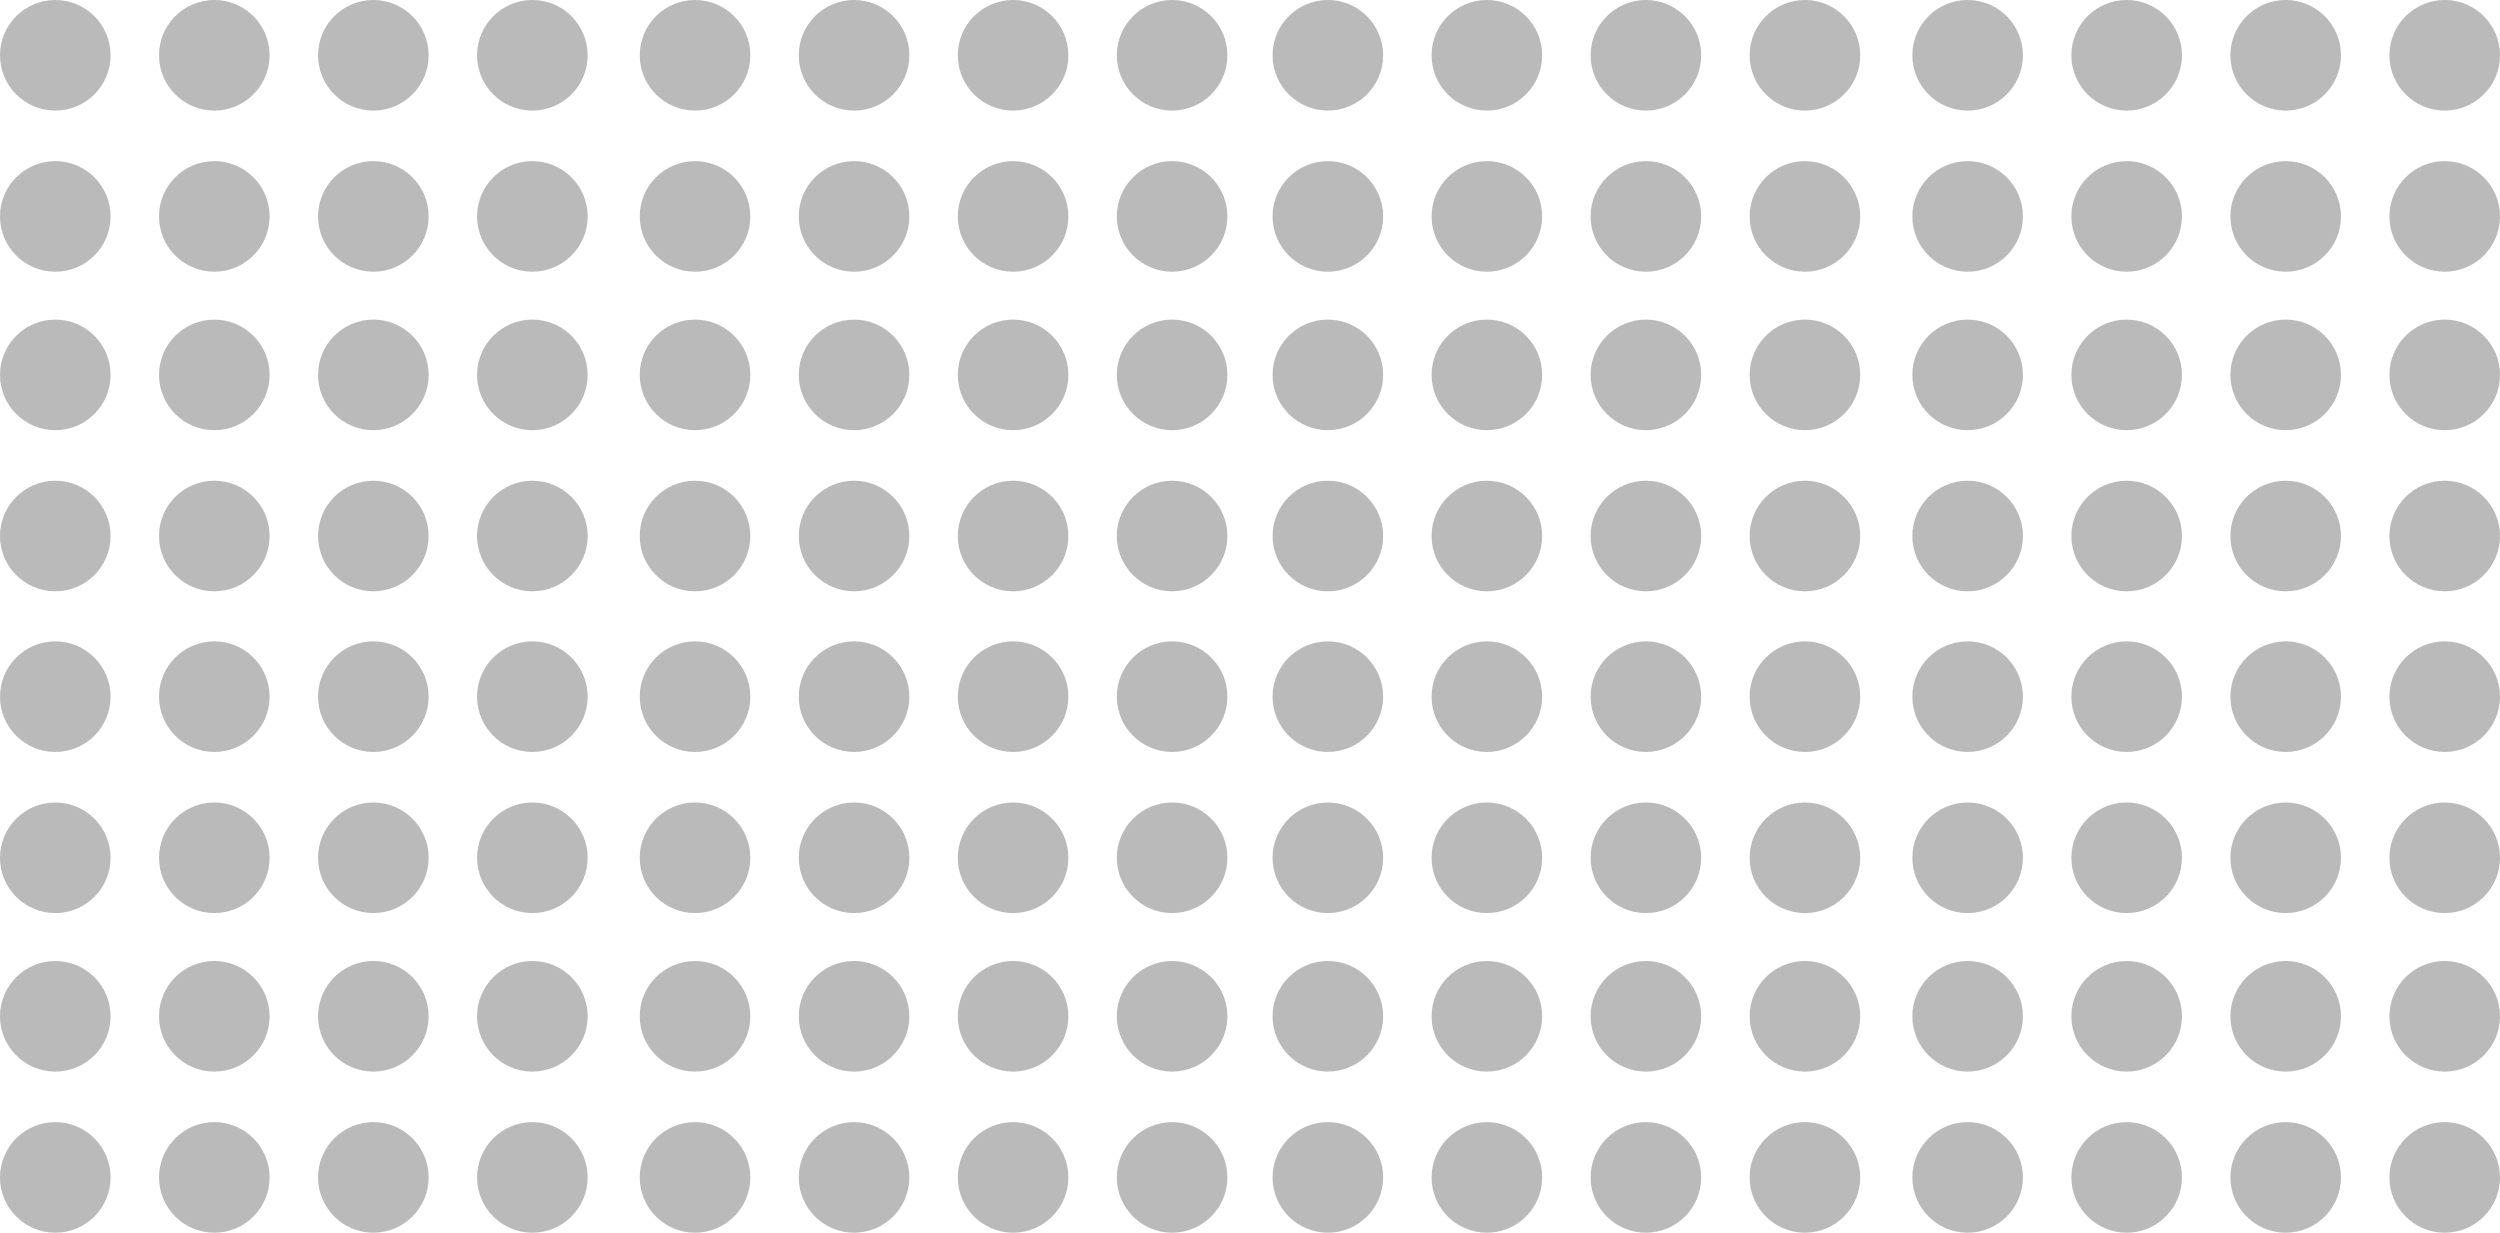 <svg xmlns="http://www.w3.org/2000/svg" viewBox="0 0 678.2 334.41"><title>decoration-img</title><circle cx="360.22" cy="15" r="15" fill="#bababa"/><circle cx="360.22" cy="58.71" r="15" fill="#bababa"/><circle cx="360.22" cy="101.7" r="15" fill="#bababa"/><circle cx="360.22" cy="145.41" r="15" fill="#bababa"/><circle cx="360.22" cy="188.99" r="15" fill="#bababa"/><circle cx="360.22" cy="232.7" r="15" fill="#bababa"/><circle cx="360.22" cy="275.7" r="15" fill="#bababa"/><circle cx="360.22" cy="319.41" r="15" fill="#bababa"/><circle cx="403.36" cy="15" r="15" fill="#bababa"/><circle cx="403.36" cy="58.71" r="15" fill="#bababa"/><circle cx="403.36" cy="101.7" r="15" fill="#bababa"/><circle cx="403.36" cy="145.41" r="15" fill="#bababa"/><circle cx="403.36" cy="188.99" r="15" fill="#bababa"/><circle cx="403.36" cy="232.7" r="15" fill="#bababa"/><circle cx="403.36" cy="275.7" r="15" fill="#bababa"/><circle cx="403.36" cy="319.41" r="15" fill="#bababa"/><circle cx="446.5" cy="15" r="15" fill="#bababa"/><circle cx="446.5" cy="58.71" r="15" fill="#bababa"/><circle cx="446.5" cy="101.7" r="15" fill="#bababa"/><circle cx="446.5" cy="145.41" r="15" fill="#bababa"/><circle cx="446.5" cy="188.99" r="15" fill="#bababa"/><circle cx="446.5" cy="232.7" r="15" fill="#bababa"/><circle cx="446.5" cy="275.7" r="15" fill="#bababa"/><circle cx="446.5" cy="319.41" r="15" fill="#bababa"/><circle cx="489.64" cy="15" r="15" fill="#bababa"/><circle cx="489.64" cy="58.71" r="15" fill="#bababa"/><circle cx="489.64" cy="101.7" r="15" fill="#bababa"/><circle cx="489.64" cy="145.41" r="15" fill="#bababa"/><circle cx="489.64" cy="188.99" r="15" fill="#bababa"/><circle cx="489.64" cy="232.7" r="15" fill="#bababa"/><circle cx="489.64" cy="275.7" r="15" fill="#bababa"/><circle cx="489.64" cy="319.41" r="15" fill="#bababa"/><circle cx="533.78" cy="15" r="15" fill="#bababa"/><circle cx="533.78" cy="58.71" r="15" fill="#bababa"/><circle cx="533.78" cy="101.7" r="15" fill="#bababa"/><circle cx="533.78" cy="145.41" r="15" fill="#bababa"/><circle cx="533.78" cy="188.99" r="15" fill="#bababa"/><circle cx="533.78" cy="232.7" r="15" fill="#bababa"/><circle cx="533.78" cy="275.7" r="15" fill="#bababa"/><circle cx="533.78" cy="319.41" r="15" fill="#bababa"/><circle cx="576.92" cy="15" r="15" fill="#bababa"/><circle cx="576.92" cy="58.71" r="15" fill="#bababa"/><circle cx="576.92" cy="101.7" r="15" fill="#bababa"/><circle cx="576.92" cy="145.41" r="15" fill="#bababa"/><circle cx="576.92" cy="188.99" r="15" fill="#bababa"/><circle cx="576.92" cy="232.7" r="15" fill="#bababa"/><circle cx="576.92" cy="275.7" r="15" fill="#bababa"/><circle cx="576.92" cy="319.41" r="15" fill="#bababa"/><circle cx="620.06" cy="15" r="15" fill="#bababa"/><circle cx="620.06" cy="58.71" r="15" fill="#bababa"/><circle cx="620.06" cy="101.7" r="15" fill="#bababa"/><circle cx="620.06" cy="145.41" r="15" fill="#bababa"/><circle cx="620.06" cy="188.99" r="15" fill="#bababa"/><circle cx="620.06" cy="232.7" r="15" fill="#bababa"/><circle cx="620.06" cy="275.7" r="15" fill="#bababa"/><circle cx="620.06" cy="319.41" r="15" fill="#bababa"/><circle cx="663.2" cy="15" r="15" fill="#bababa"/><circle cx="663.2" cy="58.71" r="15" fill="#bababa"/><circle cx="663.2" cy="101.7" r="15" fill="#bababa"/><circle cx="663.2" cy="145.41" r="15" fill="#bababa"/><circle cx="663.2" cy="188.99" r="15" fill="#bababa"/><circle cx="663.2" cy="232.7" r="15" fill="#bababa"/><circle cx="663.2" cy="275.7" r="15" fill="#bababa"/><circle cx="663.2" cy="319.41" r="15" fill="#bababa"/><circle cx="15" cy="15" r="15" fill="#bababa"/><circle cx="15" cy="58.71" r="15" fill="#bababa"/><circle cx="15" cy="101.7" r="15" fill="#bababa"/><circle cx="15" cy="145.41" r="15" fill="#bababa"/><circle cx="15" cy="188.99" r="15" fill="#bababa"/><circle cx="15" cy="232.7" r="15" fill="#bababa"/><circle cx="15" cy="275.7" r="15" fill="#bababa"/><circle cx="15" cy="319.41" r="15" fill="#bababa"/><circle cx="58.14" cy="15" r="15" fill="#bababa"/><circle cx="58.14" cy="58.71" r="15" fill="#bababa"/><circle cx="58.14" cy="101.7" r="15" fill="#bababa"/><circle cx="58.14" cy="145.41" r="15" fill="#bababa"/><circle cx="58.14" cy="188.99" r="15" fill="#bababa"/><circle cx="58.14" cy="232.7" r="15" fill="#bababa"/><circle cx="58.14" cy="275.7" r="15" fill="#bababa"/><circle cx="58.14" cy="319.41" r="15" fill="#bababa"/><circle cx="101.28" cy="15" r="15" fill="#bababa"/><circle cx="101.28" cy="58.71" r="15" fill="#bababa"/><circle cx="101.28" cy="101.7" r="15" fill="#bababa"/><circle cx="101.28" cy="145.41" r="15" fill="#bababa"/><circle cx="101.28" cy="188.99" r="15" fill="#bababa"/><circle cx="101.28" cy="232.7" r="15" fill="#bababa"/><circle cx="101.28" cy="275.7" r="15" fill="#bababa"/><circle cx="101.28" cy="319.41" r="15" fill="#bababa"/><circle cx="144.42" cy="15" r="15" fill="#bababa"/><circle cx="144.42" cy="58.71" r="15" fill="#bababa"/><circle cx="144.42" cy="101.7" r="15" fill="#bababa"/><circle cx="144.42" cy="145.41" r="15" fill="#bababa"/><circle cx="144.42" cy="188.99" r="15" fill="#bababa"/><circle cx="144.42" cy="232.7" r="15" fill="#bababa"/><circle cx="144.42" cy="275.7" r="15" fill="#bababa"/><circle cx="144.42" cy="319.41" r="15" fill="#bababa"/><circle cx="188.55" cy="15" r="15" fill="#bababa"/><circle cx="188.55" cy="58.71" r="15" fill="#bababa"/><circle cx="188.55" cy="101.7" r="15" fill="#bababa"/><circle cx="188.55" cy="145.41" r="15" fill="#bababa"/><circle cx="188.55" cy="188.99" r="15" fill="#bababa"/><circle cx="188.55" cy="232.7" r="15" fill="#bababa"/><circle cx="188.55" cy="275.7" r="15" fill="#bababa"/><circle cx="188.55" cy="319.41" r="15" fill="#bababa"/><circle cx="231.69" cy="15" r="15" fill="#bababa"/><circle cx="231.69" cy="58.71" r="15" fill="#bababa"/><circle cx="231.69" cy="101.7" r="15" fill="#bababa"/><circle cx="231.69" cy="145.41" r="15" fill="#bababa"/><circle cx="231.69" cy="188.99" r="15" fill="#bababa"/><circle cx="231.69" cy="232.7" r="15" fill="#bababa"/><circle cx="231.69" cy="275.7" r="15" fill="#bababa"/><circle cx="231.69" cy="319.41" r="15" fill="#bababa"/><circle cx="274.83" cy="15" r="15" fill="#bababa"/><circle cx="274.83" cy="58.71" r="15" fill="#bababa"/><circle cx="274.83" cy="101.7" r="15" fill="#bababa"/><circle cx="274.83" cy="145.41" r="15" fill="#bababa"/><circle cx="274.83" cy="188.99" r="15" fill="#bababa"/><circle cx="274.83" cy="232.7" r="15" fill="#bababa"/><circle cx="274.83" cy="275.7" r="15" fill="#bababa"/><circle cx="274.83" cy="319.41" r="15" fill="#bababa"/><circle cx="317.97" cy="15" r="15" fill="#bababa"/><circle cx="317.97" cy="58.71" r="15" fill="#bababa"/><circle cx="317.97" cy="101.7" r="15" fill="#bababa"/><circle cx="317.97" cy="145.41" r="15" fill="#bababa"/><circle cx="317.97" cy="188.99" r="15" fill="#bababa"/><circle cx="317.97" cy="232.7" r="15" fill="#bababa"/><circle cx="317.97" cy="275.7" r="15" fill="#bababa"/><circle cx="317.97" cy="319.41" r="15" fill="#bababa"/></svg>